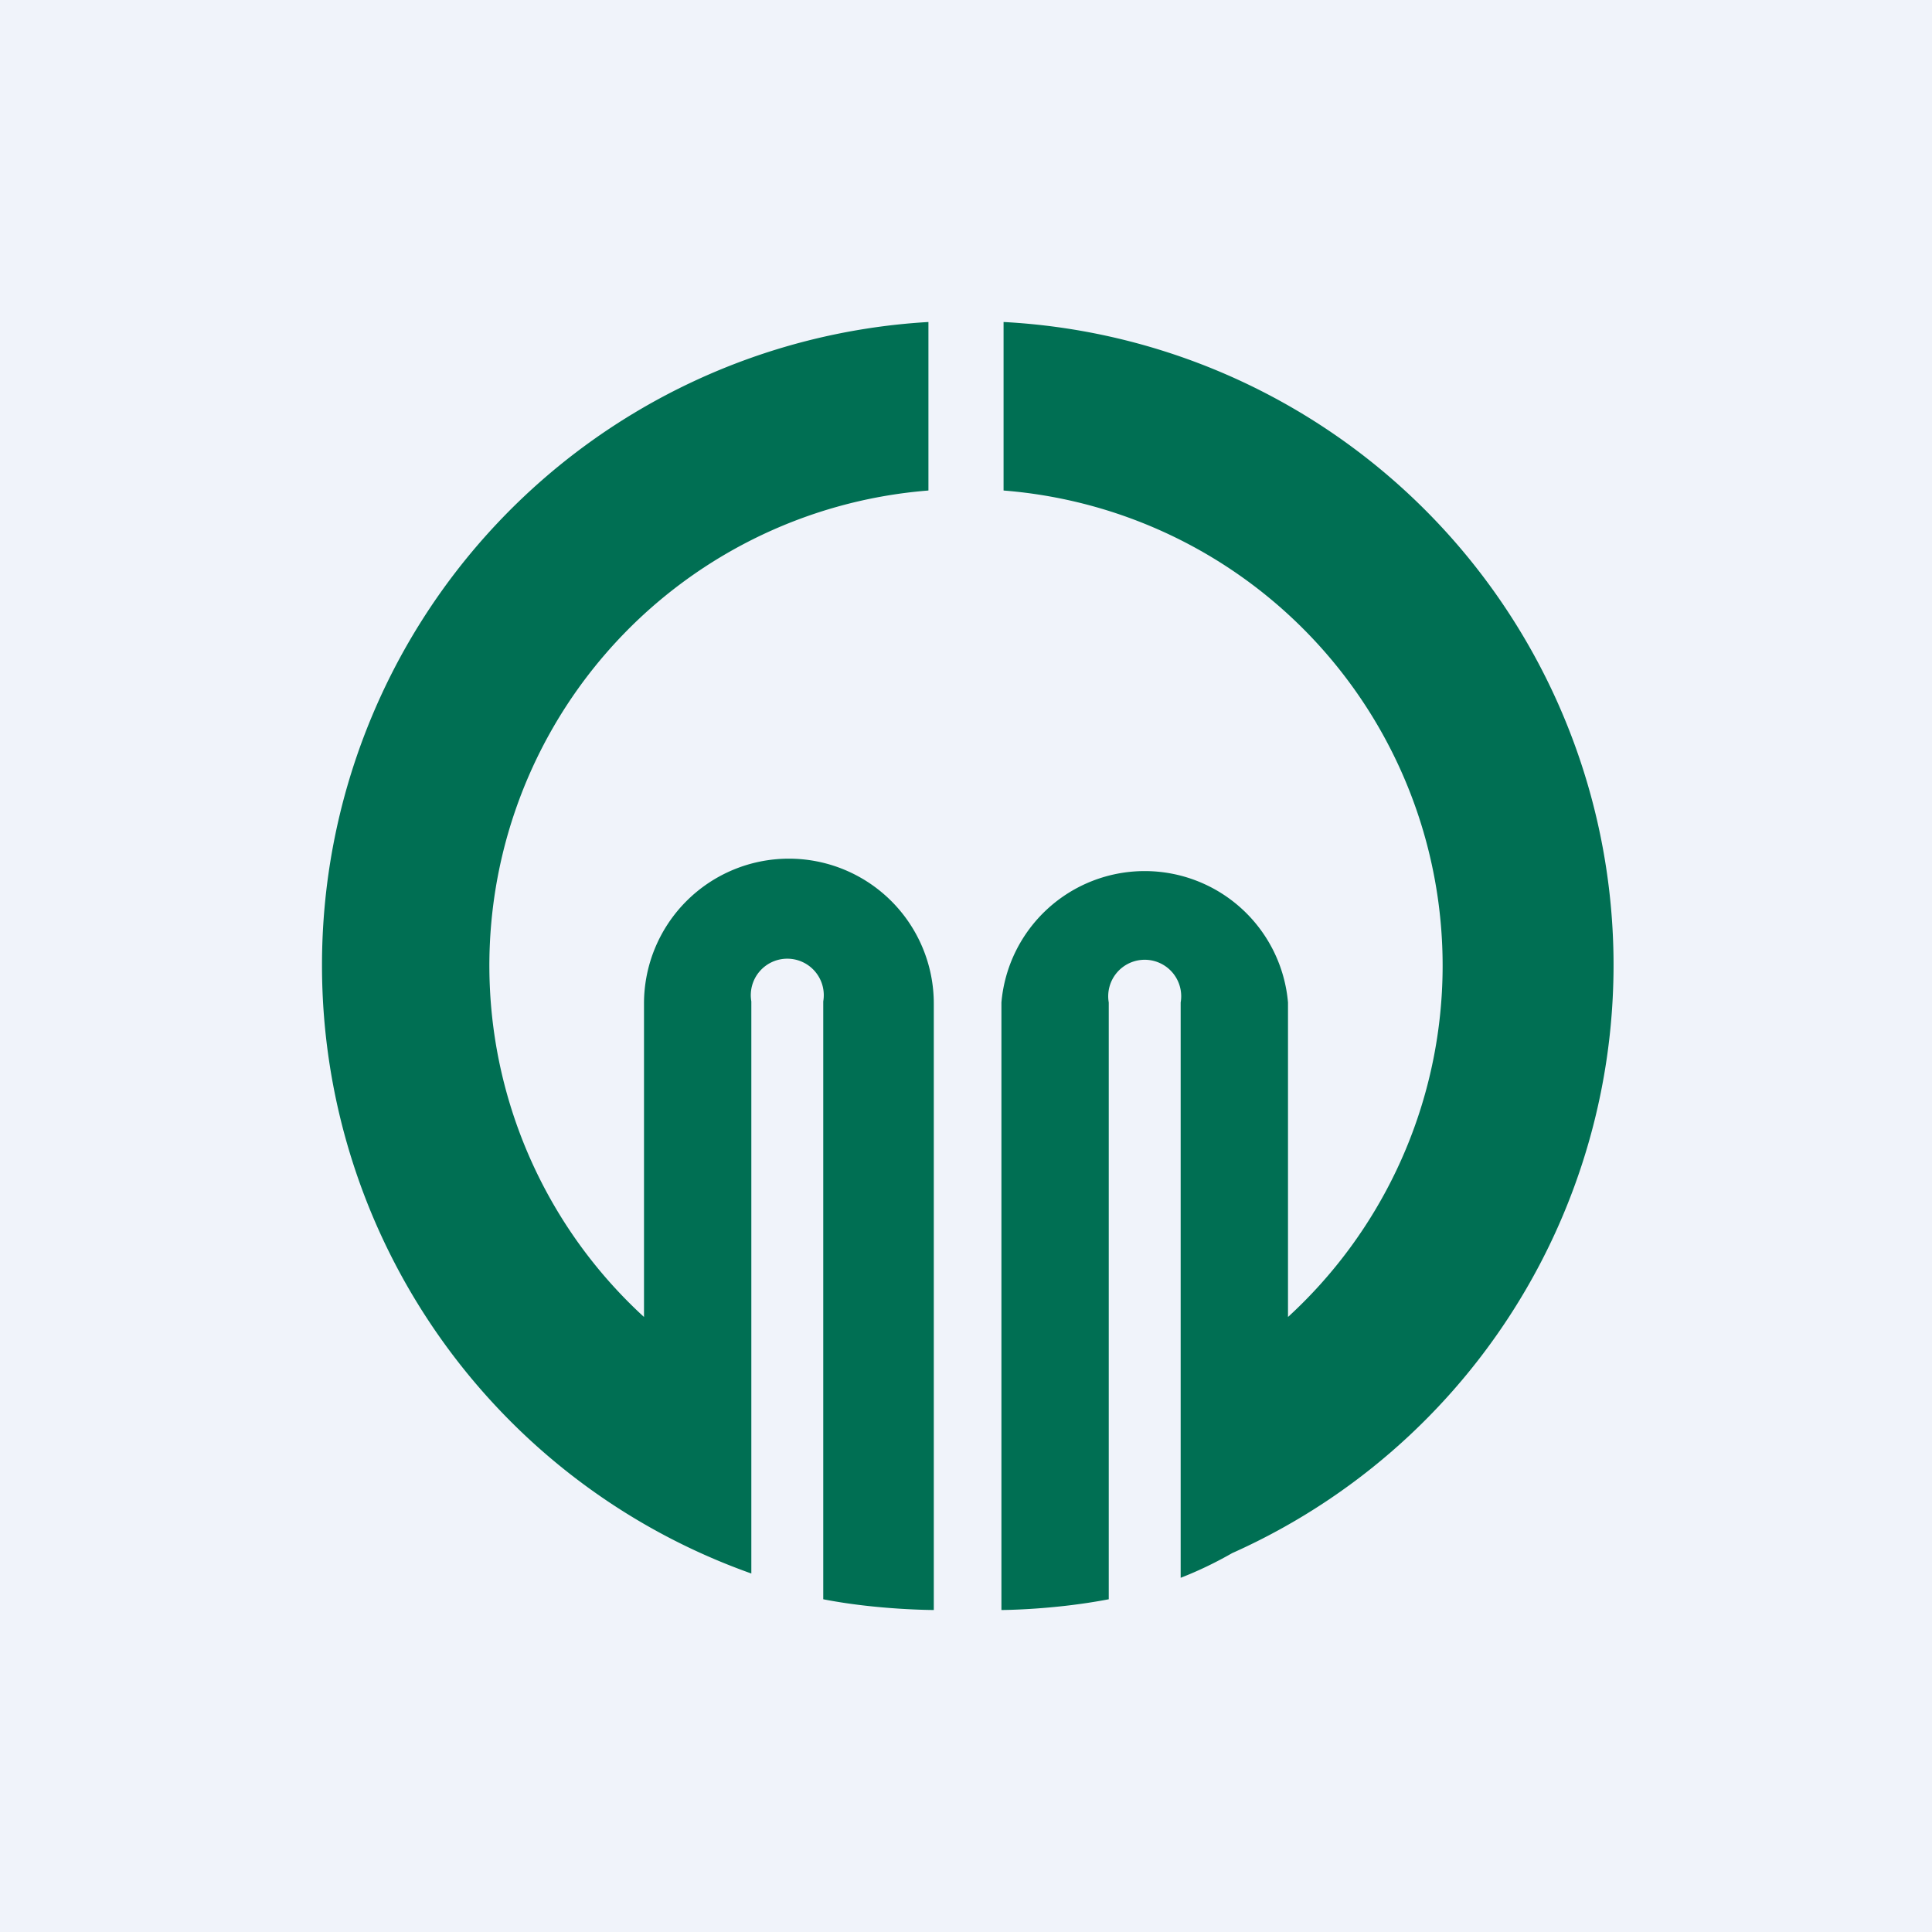 <!-- by TradingView --><svg width="18" height="18" viewBox="0 0 18 18" xmlns="http://www.w3.org/2000/svg"><path fill="#F0F3FA" d="M0 0h18v18H0z"/><path d="M3 9a6 6 0 0 1 5.65-6v1.57A4.44 4.44 0 0 0 6 12.27V9.35a1.35 1.35 0 0 1 2.7 0V15s-.52 0-1.03-.1V9.33a.34.34 0 1 0-.67 0v5.33A6.01 6.01 0 0 1 3 9Zm8.48 5.47A6 6 0 0 0 9.35 3v1.57a4.44 4.44 0 0 1 2.65 7.7V9.34a1.34 1.34 0 0 0-2.67 0V15s.48 0 1-.1V9.34a.34.34 0 1 1 .67 0v5.36c.18-.07.34-.15.48-.23Z" fill="#006F53"/></svg>